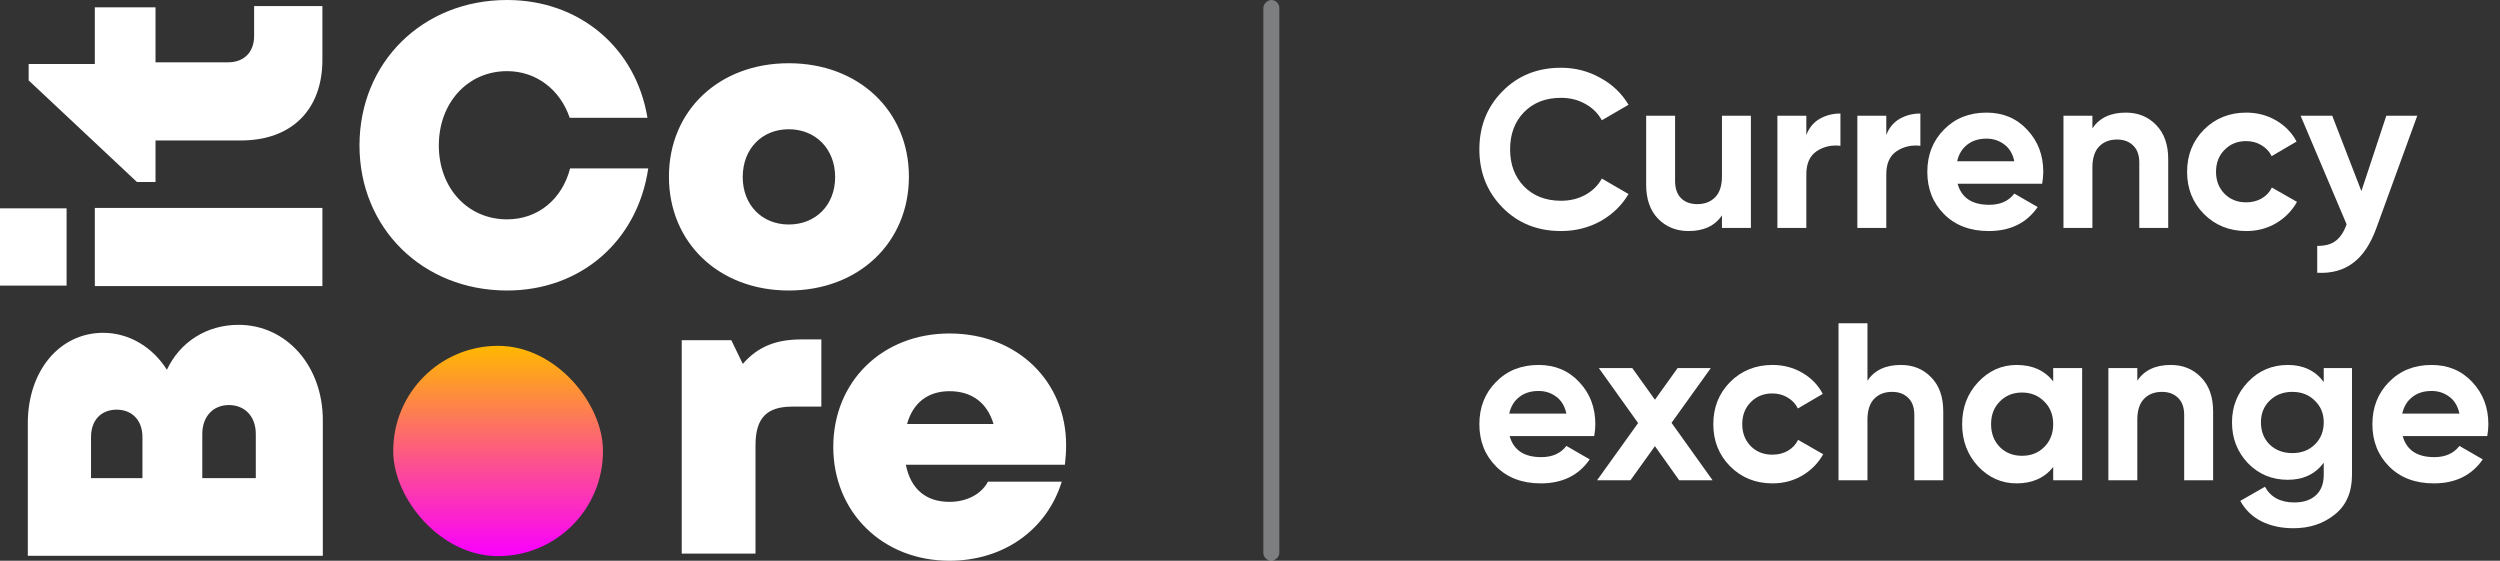 <svg width="214" height="48" viewBox="0 0 214 48" fill="none" xmlns="http://www.w3.org/2000/svg">
<rect x="0" y="0" width="214" height="48" fill="#333333" stroke="none"/>
<rect opacity="0.4" x="108.142" y="48" width="48" height="1.369" rx="0.684" transform="rotate(-90 108.142 48)" fill="#E9EDF0"/>
<path d="M133.623 19.777C131.6 19.777 129.93 19.105 128.611 17.761C127.293 16.417 126.634 14.76 126.634 12.789C126.634 10.805 127.293 9.147 128.611 7.816C129.93 6.472 131.6 5.8 133.623 5.8C134.839 5.8 135.959 6.088 136.983 6.664C138.019 7.227 138.826 7.995 139.402 8.968L137.117 10.293C136.784 9.691 136.311 9.224 135.696 8.891C135.082 8.545 134.391 8.373 133.623 8.373C132.317 8.373 131.261 8.782 130.455 9.601C129.661 10.421 129.264 11.483 129.264 12.789C129.264 14.081 129.661 15.137 130.455 15.957C131.261 16.776 132.317 17.185 133.623 17.185C134.391 17.185 135.082 17.019 135.696 16.686C136.323 16.341 136.797 15.873 137.117 15.285L139.402 16.609C138.826 17.582 138.026 18.357 137.002 18.933C135.978 19.496 134.851 19.777 133.623 19.777Z" fill="white"/>
<path d="M147.4 9.909H149.877V19.509H147.4V18.433C146.799 19.329 145.845 19.777 144.539 19.777C143.49 19.777 142.619 19.425 141.928 18.721C141.25 18.017 140.911 17.045 140.911 15.803V9.909H143.387V15.496C143.387 16.136 143.56 16.629 143.906 16.974C144.251 17.307 144.712 17.473 145.288 17.473C145.928 17.473 146.44 17.275 146.824 16.878C147.208 16.481 147.4 15.886 147.4 15.093V9.909Z" fill="white"/>
<path d="M154.622 11.56C154.853 10.945 155.23 10.485 155.755 10.177C156.293 9.87 156.888 9.717 157.541 9.717V12.481C156.785 12.392 156.107 12.545 155.505 12.942C154.917 13.339 154.622 13.998 154.622 14.92V19.509H152.145V9.909H154.622V11.56Z" fill="white"/>
<path d="M161.466 11.56C161.696 10.945 162.074 10.485 162.599 10.177C163.136 9.87 163.732 9.717 164.384 9.717V12.481C163.629 12.392 162.951 12.545 162.349 12.942C161.76 13.339 161.466 13.998 161.466 14.92V19.509H158.989V9.909H161.466V11.56Z" fill="white"/>
<path d="M167.57 15.726C167.902 16.929 168.805 17.531 170.277 17.531C171.224 17.531 171.941 17.211 172.427 16.571L174.424 17.723C173.477 19.093 172.082 19.777 170.238 19.777C168.651 19.777 167.378 19.297 166.418 18.337C165.458 17.377 164.978 16.168 164.978 14.709C164.978 13.262 165.451 12.059 166.398 11.099C167.346 10.126 168.562 9.64 170.046 9.64C171.454 9.64 172.613 10.126 173.522 11.099C174.443 12.072 174.904 13.275 174.904 14.709C174.904 15.029 174.872 15.368 174.808 15.726H167.57ZM167.531 13.806H172.427C172.286 13.153 171.992 12.667 171.544 12.347C171.109 12.027 170.61 11.867 170.046 11.867C169.381 11.867 168.83 12.04 168.395 12.385C167.96 12.718 167.672 13.192 167.531 13.806Z" fill="white"/>
<path d="M181.971 9.64C183.02 9.64 183.884 9.992 184.563 10.696C185.254 11.4 185.599 12.373 185.599 13.614V19.509H183.123V13.921C183.123 13.281 182.95 12.795 182.604 12.462C182.259 12.117 181.798 11.944 181.222 11.944C180.582 11.944 180.07 12.142 179.686 12.539C179.302 12.936 179.11 13.531 179.11 14.325V19.509H176.633V9.909H179.11V10.984C179.711 10.088 180.665 9.64 181.971 9.64Z" fill="white"/>
<path d="M192.284 19.777C190.837 19.777 189.628 19.291 188.655 18.318C187.695 17.345 187.215 16.142 187.215 14.709C187.215 13.275 187.695 12.072 188.655 11.099C189.628 10.126 190.837 9.64 192.284 9.64C193.218 9.64 194.069 9.864 194.837 10.312C195.605 10.76 196.188 11.361 196.585 12.117L194.453 13.365C194.261 12.968 193.967 12.654 193.57 12.424C193.186 12.193 192.751 12.078 192.265 12.078C191.522 12.078 190.908 12.328 190.421 12.827C189.935 13.313 189.692 13.941 189.692 14.709C189.692 15.464 189.935 16.091 190.421 16.59C190.908 17.077 191.522 17.32 192.265 17.32C192.764 17.32 193.205 17.211 193.589 16.993C193.986 16.763 194.281 16.449 194.473 16.053L196.623 17.281C196.201 18.037 195.605 18.645 194.837 19.105C194.069 19.553 193.218 19.777 192.284 19.777Z" fill="white"/>
<path d="M204.267 9.909H206.917L203.422 19.509C202.923 20.891 202.258 21.889 201.426 22.504C200.606 23.131 199.582 23.413 198.354 23.349V21.045C199.019 21.057 199.544 20.917 199.928 20.622C200.325 20.328 200.638 19.854 200.869 19.201L196.933 9.909H199.64L202.136 16.36L204.267 9.909Z" fill="white"/>
<path d="M129.226 37.326C129.559 38.529 130.461 39.131 131.933 39.131C132.88 39.131 133.597 38.811 134.083 38.171L136.08 39.323C135.133 40.693 133.738 41.377 131.895 41.377C130.307 41.377 129.034 40.897 128.074 39.937C127.114 38.977 126.634 37.768 126.634 36.309C126.634 34.862 127.107 33.659 128.055 32.699C129.002 31.726 130.218 31.24 131.703 31.24C133.111 31.24 134.269 31.726 135.178 32.699C136.099 33.672 136.56 34.875 136.56 36.309C136.56 36.629 136.528 36.968 136.464 37.326H129.226ZM129.187 35.406H134.083C133.943 34.753 133.648 34.267 133.2 33.947C132.765 33.627 132.266 33.467 131.703 33.467C131.037 33.467 130.487 33.64 130.051 33.985C129.616 34.318 129.328 34.792 129.187 35.406Z" fill="white"/>
<path d="M146.597 41.109H143.736L141.662 38.19L139.569 41.109H136.709L140.222 36.213L136.862 31.509H139.723L141.662 34.216L143.601 31.509H146.443L143.083 36.193L146.597 41.109Z" fill="white"/>
<path d="M151.728 41.377C150.281 41.377 149.072 40.891 148.099 39.918C147.139 38.945 146.659 37.742 146.659 36.309C146.659 34.875 147.139 33.672 148.099 32.699C149.072 31.726 150.281 31.24 151.728 31.24C152.662 31.24 153.513 31.464 154.281 31.912C155.049 32.36 155.632 32.961 156.028 33.717L153.897 34.965C153.705 34.568 153.411 34.254 153.014 34.024C152.63 33.793 152.195 33.678 151.708 33.678C150.966 33.678 150.352 33.928 149.865 34.427C149.379 34.913 149.136 35.541 149.136 36.309C149.136 37.064 149.379 37.691 149.865 38.19C150.352 38.677 150.966 38.92 151.708 38.92C152.208 38.92 152.649 38.811 153.033 38.593C153.43 38.363 153.724 38.049 153.916 37.653L156.067 38.881C155.644 39.637 155.049 40.245 154.281 40.705C153.513 41.153 152.662 41.377 151.728 41.377Z" fill="white"/>
<path d="M162.714 31.24C163.764 31.24 164.628 31.592 165.306 32.296C165.998 33 166.343 33.973 166.343 35.214V41.109H163.866V35.521C163.866 34.881 163.694 34.395 163.348 34.062C163.002 33.717 162.542 33.544 161.966 33.544C161.326 33.544 160.814 33.742 160.43 34.139C160.046 34.536 159.854 35.131 159.854 35.925V41.109H157.377V27.669H159.854V32.584C160.455 31.688 161.409 31.24 162.714 31.24Z" fill="white"/>
<path d="M175.754 31.509H178.231V41.109H175.754V39.976C175.012 40.91 173.968 41.377 172.624 41.377C171.344 41.377 170.244 40.891 169.322 39.918C168.413 38.933 167.959 37.729 167.959 36.309C167.959 34.888 168.413 33.691 169.322 32.718C170.244 31.733 171.344 31.24 172.624 31.24C173.968 31.24 175.012 31.707 175.754 32.641V31.509ZM171.184 38.267C171.684 38.766 172.317 39.016 173.085 39.016C173.853 39.016 174.487 38.766 174.986 38.267C175.498 37.755 175.754 37.102 175.754 36.309C175.754 35.515 175.498 34.869 174.986 34.369C174.487 33.857 173.853 33.601 173.085 33.601C172.317 33.601 171.684 33.857 171.184 34.369C170.685 34.869 170.436 35.515 170.436 36.309C170.436 37.102 170.685 37.755 171.184 38.267Z" fill="white"/>
<path d="M185.814 31.24C186.864 31.24 187.728 31.592 188.406 32.296C189.098 33 189.443 33.973 189.443 35.214V41.109H186.966V35.521C186.966 34.881 186.794 34.395 186.448 34.062C186.102 33.717 185.642 33.544 185.066 33.544C184.426 33.544 183.914 33.742 183.53 34.139C183.146 34.536 182.954 35.131 182.954 35.925V41.109H180.477V31.509H182.954V32.584C183.555 31.688 184.509 31.24 185.814 31.24Z" fill="white"/>
<path d="M198.912 31.509H201.331V40.648C201.331 42.133 200.838 43.265 199.852 44.046C198.88 44.827 197.702 45.217 196.32 45.217C195.283 45.217 194.368 45.019 193.574 44.622C192.793 44.225 192.192 43.643 191.769 42.875L193.881 41.665C194.368 42.561 195.206 43.009 196.396 43.009C197.177 43.009 197.792 42.805 198.24 42.395C198.688 41.985 198.912 41.403 198.912 40.648V39.611C198.182 40.584 197.158 41.07 195.84 41.07C194.483 41.07 193.344 40.597 192.422 39.649C191.513 38.689 191.059 37.525 191.059 36.155C191.059 34.798 191.52 33.64 192.441 32.68C193.363 31.72 194.496 31.24 195.84 31.24C197.158 31.24 198.182 31.726 198.912 32.699V31.509ZM194.284 38.056C194.796 38.542 195.443 38.785 196.224 38.785C197.004 38.785 197.644 38.542 198.144 38.056C198.656 37.557 198.912 36.923 198.912 36.155C198.912 35.4 198.656 34.779 198.144 34.293C197.644 33.793 197.004 33.544 196.224 33.544C195.443 33.544 194.796 33.793 194.284 34.293C193.785 34.779 193.536 35.4 193.536 36.155C193.536 36.923 193.785 37.557 194.284 38.056Z" fill="white"/>
<path d="M205.67 37.326C206.002 38.529 206.905 39.131 208.377 39.131C209.324 39.131 210.041 38.811 210.527 38.171L212.524 39.323C211.577 40.693 210.181 41.377 208.338 41.377C206.751 41.377 205.477 40.897 204.517 39.937C203.557 38.977 203.077 37.768 203.077 36.309C203.077 34.862 203.551 33.659 204.498 32.699C205.445 31.726 206.661 31.24 208.146 31.24C209.554 31.24 210.713 31.726 211.621 32.699C212.543 33.672 213.004 34.875 213.004 36.309C213.004 36.629 212.972 36.968 212.908 37.326H205.67ZM205.631 35.406H210.527C210.386 34.753 210.092 34.267 209.644 33.947C209.209 33.627 208.709 33.467 208.146 33.467C207.481 33.467 206.93 33.64 206.495 33.985C206.06 34.318 205.772 34.792 205.631 35.406Z" fill="white"/>
<path fill-rule="evenodd" clip-rule="evenodd" d="M55.49 14.413C54.573 20.638 49.718 24.867 43.403 24.867C36.171 24.867 30.772 19.521 30.772 12.45C30.772 5.346 36.171 0 43.403 0C49.616 0 54.437 4.094 55.422 10.082H48.767C47.952 7.68 45.915 6.09 43.403 6.09C40.041 6.09 37.563 8.796 37.563 12.45C37.563 16.104 40.041 18.777 43.403 18.777C46.051 18.777 48.122 17.052 48.801 14.413H55.49ZM77.803 15.123C77.803 20.773 73.491 24.867 67.515 24.867C61.539 24.867 57.261 20.773 57.261 15.123C57.261 9.473 61.539 5.413 67.515 5.413C73.491 5.413 77.803 9.473 77.803 15.123ZM63.577 15.157C63.577 17.559 65.24 19.217 67.515 19.217C69.824 19.217 71.488 17.559 71.488 15.157C71.488 12.755 69.824 11.063 67.515 11.063C65.24 11.063 63.577 12.721 63.577 15.157ZM21.753 3.071C21.753 4.473 20.887 5.335 19.516 5.335L13.312 5.335V0.626L8.117 0.626V5.479H2.453L2.453 6.881L11.724 15.58H13.312V12.022L20.635 12.022C24.964 12.022 27.597 9.397 27.597 5.12V0.519L21.753 0.519V3.071ZM5.7 17.835V24.45H0L0 17.835H5.7ZM27.597 17.799V24.486H8.117V17.799H27.597ZM8.838 28.489C11.075 28.489 13.095 29.747 14.286 31.652C15.404 29.28 17.677 27.806 20.418 27.806C24.531 27.806 27.633 31.329 27.633 35.966V47.577H2.381L2.381 36.218C2.381 31.76 5.087 28.489 8.838 28.489ZM12.193 37.404C12.193 35.966 11.291 35.067 9.993 35.067C8.658 35.067 7.792 35.966 7.792 37.404V40.927H12.193V37.404ZM21.897 40.927V37.152C21.897 35.642 20.959 34.672 19.589 34.672C18.254 34.672 17.316 35.642 17.316 37.152V40.927H21.897ZM91.259 38.087C91.259 32.741 87.184 28.546 81.277 28.546C75.505 28.546 71.329 32.674 71.329 38.256C71.329 43.839 75.539 48 81.277 48C85.86 48 89.595 45.395 90.885 41.233H84.57C83.993 42.316 82.737 42.959 81.277 42.959C79.274 42.959 77.949 41.876 77.542 39.779H91.157C91.225 39.203 91.259 38.662 91.259 38.087ZM81.277 33.486C83.178 33.486 84.502 34.467 85.046 36.294H77.644C78.153 34.467 79.443 33.486 81.277 33.486ZM68.609 29.054C66.436 29.054 64.875 29.663 63.584 31.151L62.6 29.121H58.356V47.391H64.671V38.121C64.671 35.786 65.622 34.805 67.829 34.805H70.307V29.054H68.609Z" fill="white"/>
<rect x="33.661" y="29.604" width="17.953" height="18" rx="8.976" fill="url(#paint0_linear_124_2805)"/>
<defs>
<linearGradient id="paint0_linear_124_2805" x1="42.638" y1="29.604" x2="42.638" y2="47.604" gradientUnits="userSpaceOnUse">
<stop stop-color="#FFB800"/>
<stop offset="1" stop-color="#FA00FF"/>
</linearGradient>
</defs>
</svg>
